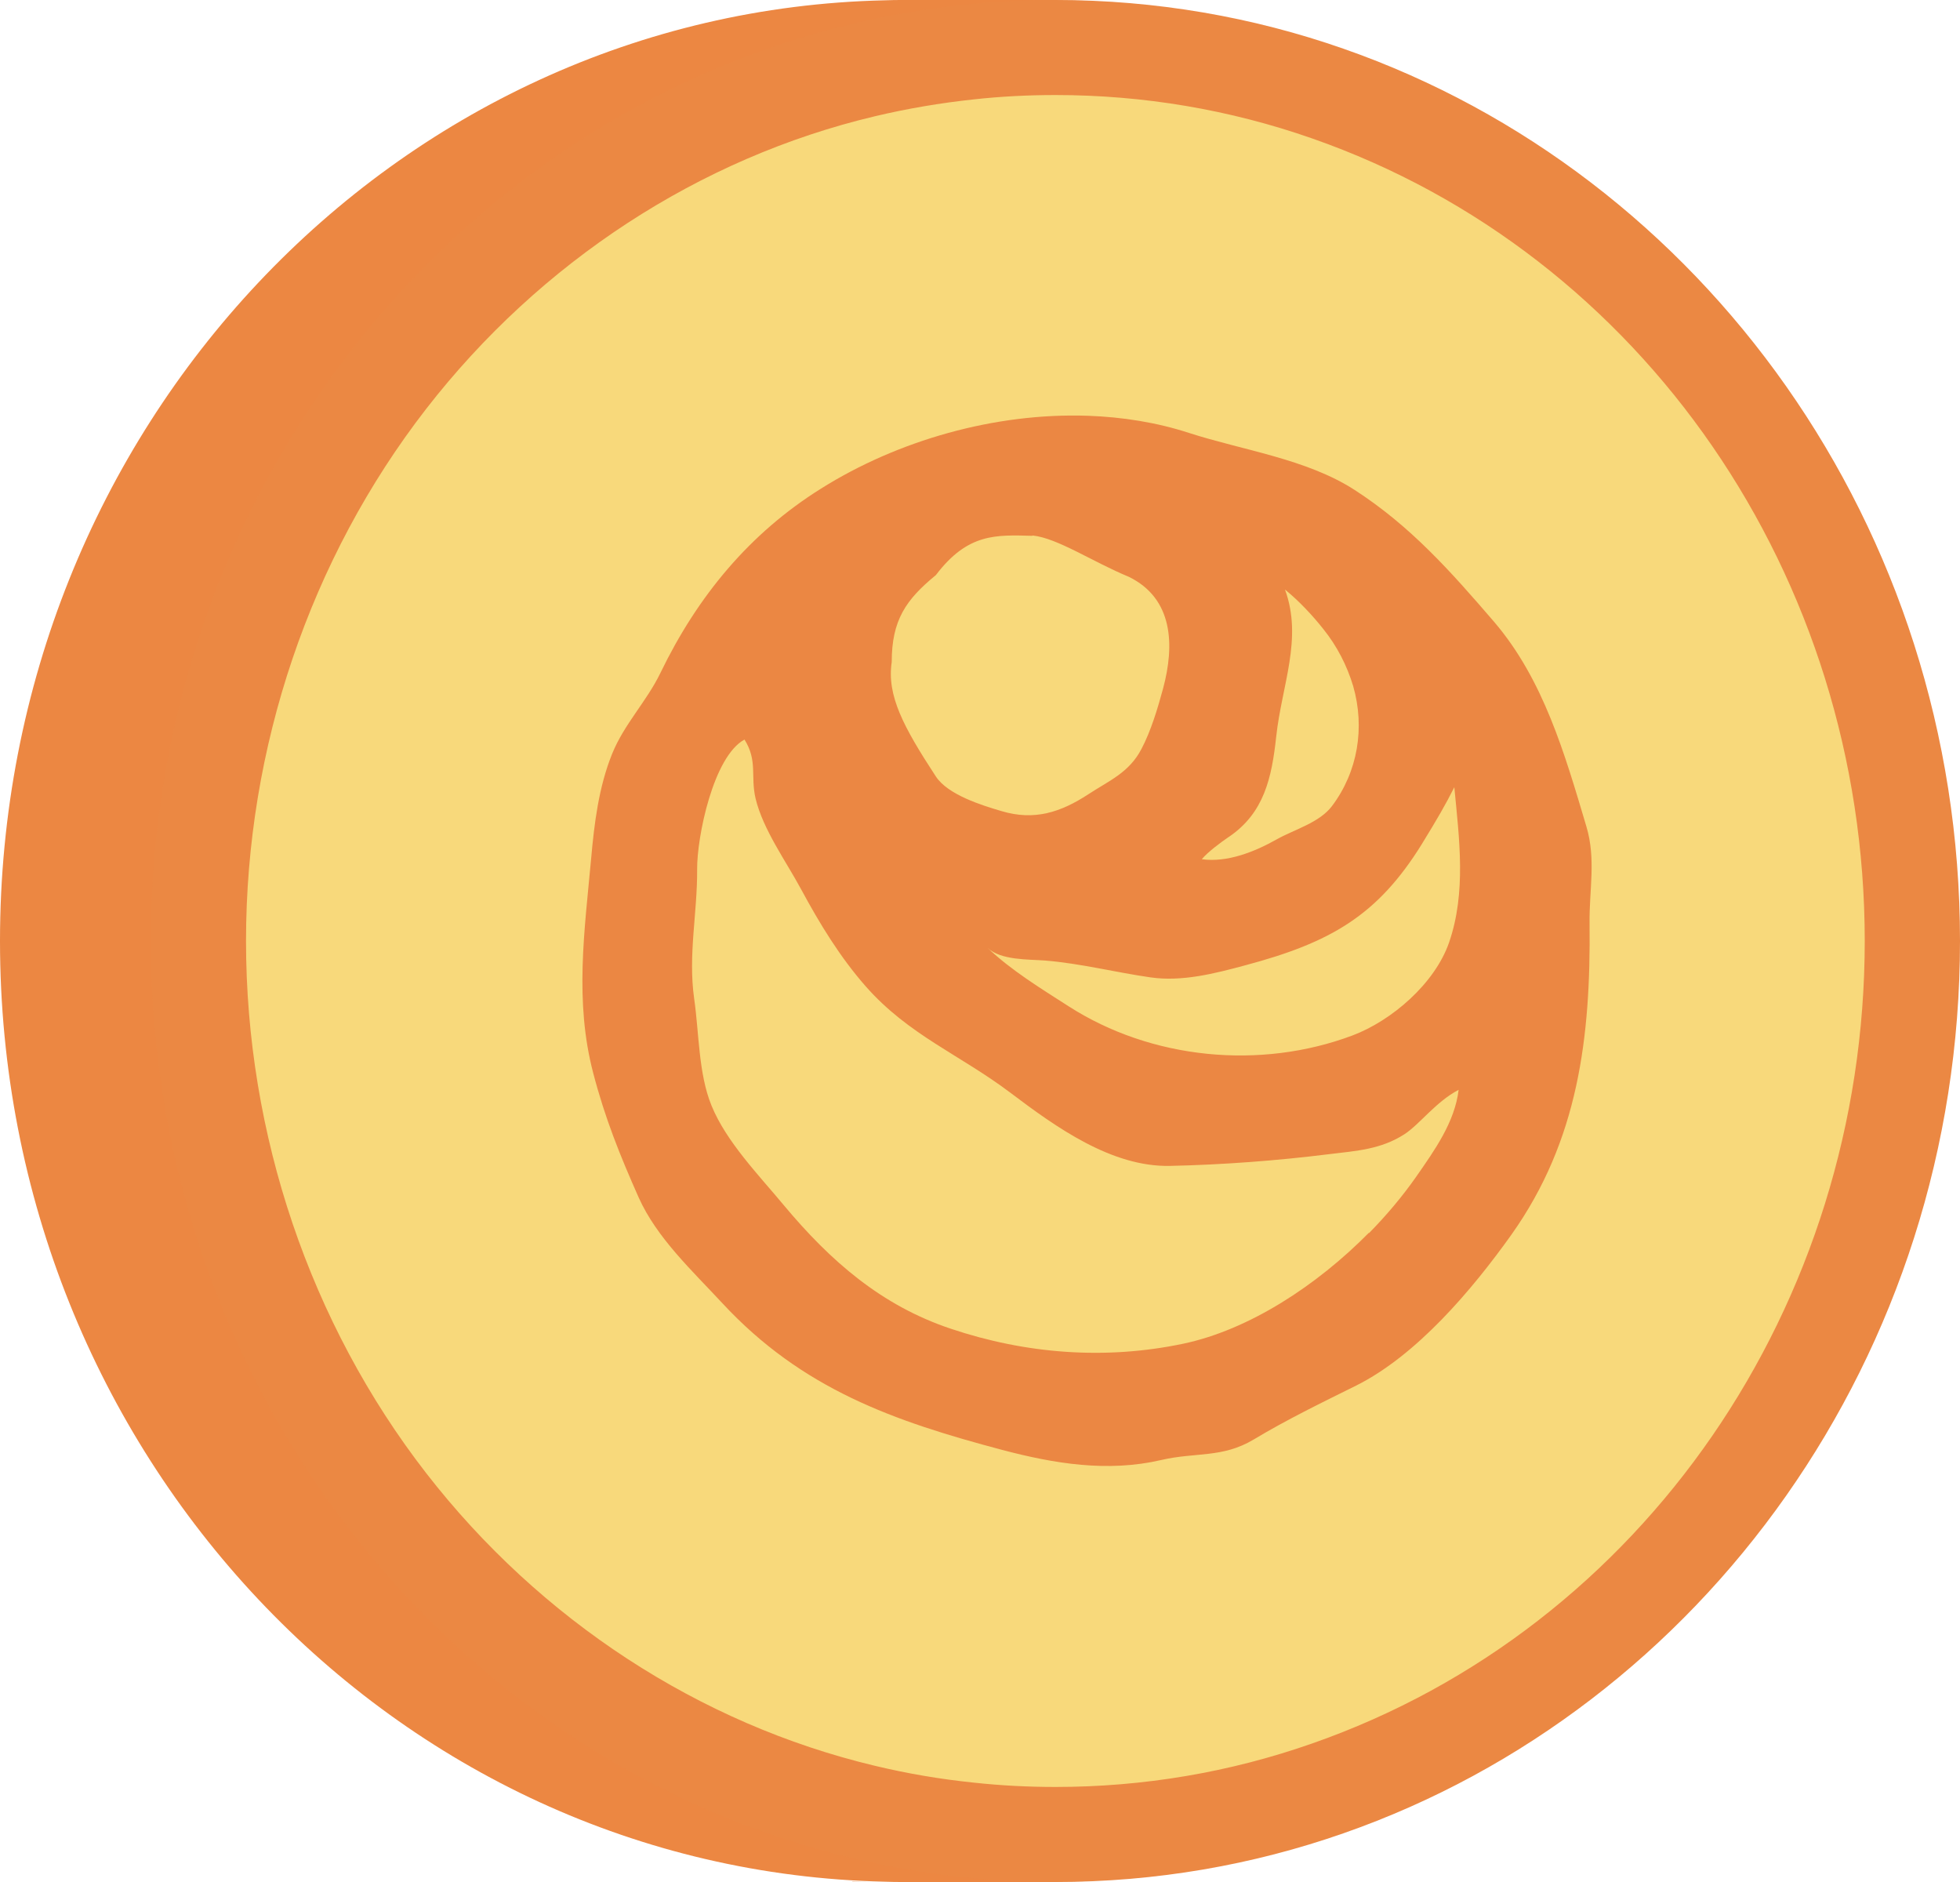 <svg width="25" height="24" viewBox="0 0 25 24" fill="none" xmlns="http://www.w3.org/2000/svg">
<path d="M12.705 23.939C13.087 23.98 13.476 24 13.869 24H11.539C11.454 24 11.366 24 11.281 23.996C5.029 23.855 0 18.537 0 12C0 5.463 5.029 0.145 11.281 0.004C11.366 8.63214e-07 11.454 0 11.539 0H13.869C13.476 0 13.087 0.02 12.705 0.061C12.221 0.111 11.745 0.192 11.281 0.303C6.155 1.525 2.33 6.299 2.33 12C2.33 17.701 6.155 22.475 11.281 23.697C11.745 23.808 12.221 23.889 12.705 23.939Z" fill="#EC8742"/>
<path d="M11.13 23.998H10.872V23.994C10.957 23.998 11.044 23.998 11.13 23.998Z" fill="#EC8843"/>
<path d="M13.459 23.395C13.088 23.395 12.718 23.375 12.359 23.339C11.9 23.29 11.448 23.213 11.013 23.11C6.016 21.918 2.528 17.351 2.528 12.003C2.528 6.656 6.016 2.086 11.013 0.896C11.448 0.791 11.9 0.714 12.359 0.668C12.72 0.63 13.09 0.611 13.461 0.611C14.653 0.611 15.822 0.809 16.937 1.199C21.397 2.757 24.392 7.1 24.392 12.005C24.392 16.91 21.395 21.254 16.937 22.811C15.822 23.201 14.653 23.399 13.461 23.399L13.459 23.395Z" fill="#F8D97B"/>
<path d="M13.462 1.212C14.585 1.212 15.687 1.398 16.738 1.766C20.953 3.238 23.785 7.352 23.785 12C23.785 16.648 20.953 20.762 16.735 22.234C15.687 22.602 14.583 22.788 13.462 22.788C13.113 22.788 12.763 22.77 12.423 22.733C11.992 22.689 11.566 22.616 11.155 22.517C8.92 21.984 6.89 20.659 5.436 18.786C3.954 16.875 3.138 14.465 3.138 12C3.138 9.535 3.954 7.125 5.436 5.214C6.89 3.341 8.92 2.014 11.158 1.483C11.566 1.386 11.992 1.313 12.425 1.267C12.763 1.23 13.111 1.212 13.462 1.212ZM13.462 0C13.069 0 12.68 0.02 12.297 0.061C11.813 0.111 11.338 0.192 10.874 0.303C5.748 1.525 1.923 6.299 1.923 12C1.923 17.701 5.748 22.475 10.874 23.697C11.338 23.808 11.813 23.889 12.297 23.939C12.68 23.98 13.069 24 13.462 24C14.747 24 15.984 23.782 17.138 23.378C21.708 21.782 25 17.289 25 12C25 6.711 21.708 2.218 17.138 0.622C15.984 0.218 14.747 0 13.462 0Z" fill="#EB8843"/>
<path d="M13.873 5.302C12.688 5.262 11.449 5.617 10.472 6.231C9.56 6.801 8.896 7.605 8.425 8.579C8.248 8.946 7.961 9.233 7.807 9.615C7.637 10.037 7.58 10.498 7.54 10.95C7.455 11.874 7.327 12.769 7.566 13.682C7.716 14.258 7.908 14.734 8.145 15.268C8.376 15.785 8.828 16.203 9.212 16.617C10.231 17.716 11.403 18.124 12.784 18.49C13.45 18.666 14.128 18.777 14.81 18.619C15.25 18.516 15.59 18.597 15.991 18.357C16.416 18.102 16.853 17.89 17.297 17.67C18.07 17.284 18.775 16.451 19.279 15.744C20.131 14.544 20.291 13.229 20.275 11.779C20.269 11.352 20.36 10.957 20.234 10.538C19.959 9.615 19.688 8.666 19.056 7.928C18.503 7.286 17.995 6.712 17.28 6.249C16.665 5.851 15.849 5.742 15.163 5.52C14.754 5.387 14.318 5.318 13.877 5.302H13.873ZM18.135 10.765C18.341 10.429 18.433 10.27 18.55 10.039C18.613 10.698 18.704 11.379 18.483 12.019C18.301 12.544 17.75 13.017 17.25 13.205C16.076 13.645 14.687 13.512 13.628 12.831C13.276 12.605 12.899 12.375 12.597 12.088C12.765 12.247 13.118 12.233 13.328 12.249C13.784 12.286 14.223 12.399 14.675 12.464C15.078 12.522 15.493 12.415 15.883 12.31C16.975 12.019 17.572 11.674 18.137 10.762L18.135 10.765ZM15.675 10.672C16.124 10.367 16.221 9.92 16.278 9.395C16.349 8.738 16.62 8.144 16.39 7.518C16.568 7.662 16.746 7.853 16.88 8.023C17.052 8.237 17.181 8.486 17.26 8.75C17.412 9.28 17.319 9.843 16.989 10.28C16.829 10.492 16.507 10.579 16.288 10.702C16.007 10.861 15.653 11.003 15.329 10.957C15.404 10.866 15.576 10.738 15.677 10.67L15.675 10.672ZM13.17 6.829C13.486 6.86 13.94 7.167 14.399 7.356C14.964 7.633 14.985 8.225 14.835 8.781C14.766 9.035 14.681 9.32 14.559 9.552C14.401 9.853 14.152 9.952 13.883 10.128C13.527 10.361 13.191 10.468 12.776 10.344C12.523 10.27 12.091 10.136 11.937 9.902C11.524 9.27 11.31 8.872 11.374 8.443C11.374 7.908 11.555 7.647 11.937 7.334C12.344 6.797 12.705 6.821 13.168 6.833L13.17 6.829ZM17.461 15.72C16.797 16.393 15.932 16.959 15.09 17.136C14.098 17.344 13.085 17.266 12.126 16.944C11.245 16.649 10.595 16.086 9.994 15.365C9.68 14.987 9.263 14.56 9.075 14.098C8.908 13.69 8.917 13.169 8.854 12.734C8.775 12.175 8.896 11.643 8.892 11.088C8.888 10.678 9.097 9.647 9.496 9.431C9.666 9.702 9.571 9.896 9.637 10.181C9.733 10.581 10.026 10.983 10.218 11.34C10.455 11.779 10.714 12.205 11.043 12.579C11.591 13.201 12.247 13.451 12.889 13.936C13.47 14.375 14.177 14.882 14.92 14.868C15.588 14.854 16.292 14.801 16.956 14.718C17.303 14.676 17.613 14.658 17.914 14.464C18.108 14.338 18.315 14.049 18.605 13.898C18.556 14.31 18.297 14.67 18.07 14.997C17.888 15.258 17.683 15.5 17.461 15.726V15.72Z" fill="#EB8743"/>
</svg>
